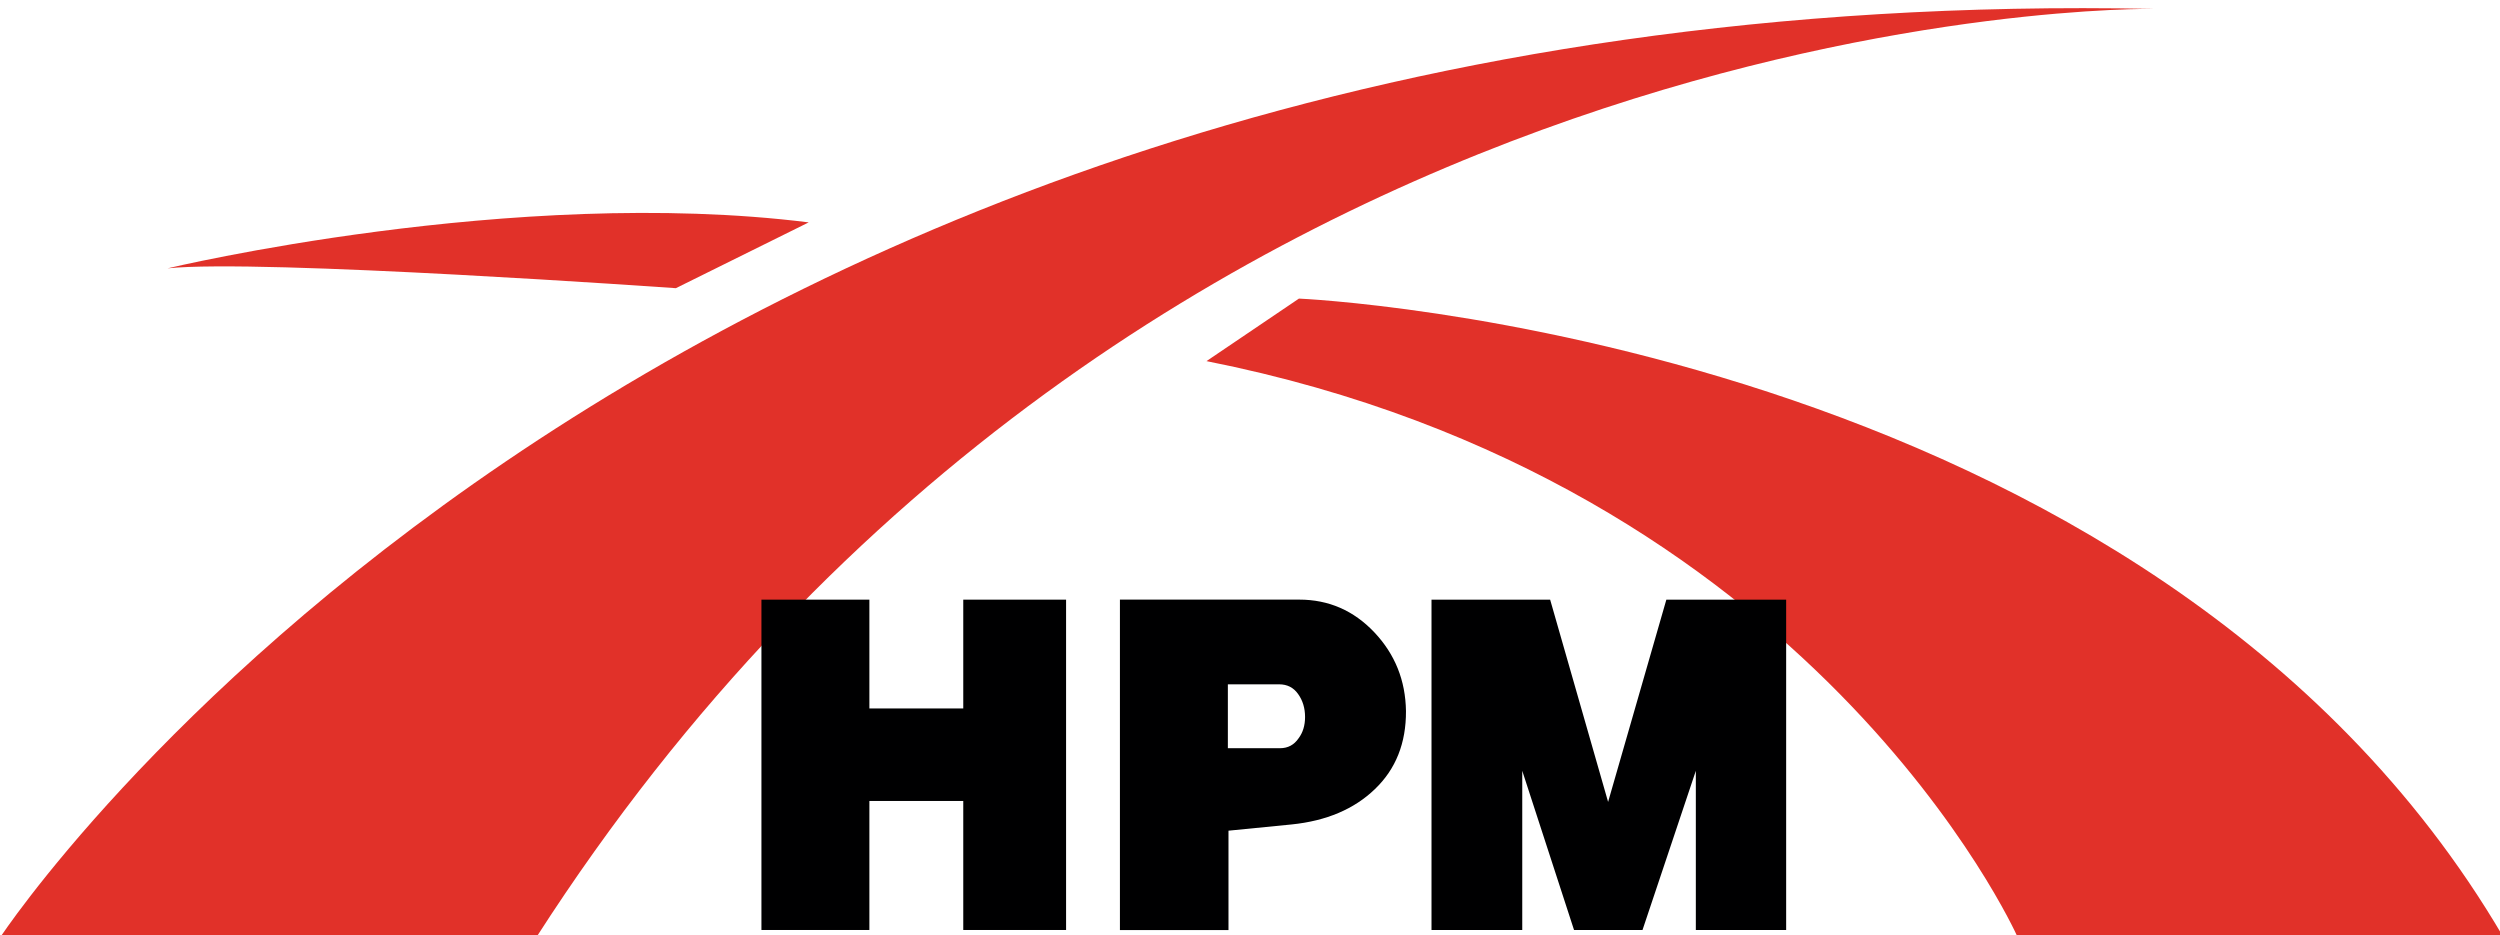 <?xml version="1.0" encoding="utf-8"?>
<!-- Generator: Adobe Illustrator 16.0.0, SVG Export Plug-In . SVG Version: 6.00 Build 0)  -->
<!DOCTYPE svg PUBLIC "-//W3C//DTD SVG 1.1//EN" "http://www.w3.org/Graphics/SVG/1.1/DTD/svg11.dtd">
<svg version="1.1" id="图层_1" xmlns="http://www.w3.org/2000/svg" xmlns:xlink="http://www.w3.org/1999/xlink" x="0px" y="0px"
	 width="660px" height="246.902px" viewBox="0 0 660 246.902" enable-background="new 0 0 660 246.902" xml:space="preserve">
<g>
	<g>
		<defs>
			<rect id="SVGID_1_" x="-91" y="-141.276" width="841.89" height="595.276"/>
		</defs>
		<clipPath id="SVGID_2_">
			<use xlink:href="#SVGID_1_"  overflow="visible"/>
		</clipPath>
	</g>
	<g>
		<defs>
			<rect id="SVGID_3_" x="-91" y="-141.276" width="841.89" height="595.276"/>
		</defs>
		<clipPath id="SVGID_4_">
			<use xlink:href="#SVGID_3_"  overflow="visible"/>
		</clipPath>
	</g>
	<g>
		<defs>
			<rect id="SVGID_5_" x="-91" y="-141.276" width="841.89" height="595.276"/>
		</defs>
		<clipPath id="SVGID_6_">
			<use xlink:href="#SVGID_5_"  overflow="visible"/>
		</clipPath>
	</g>
	<g>
		<defs>
			<rect id="SVGID_7_" x="-91" y="-141.276" width="841.89" height="595.276"/>
		</defs>
		<clipPath id="SVGID_8_">
			<use xlink:href="#SVGID_7_"  overflow="visible"/>
		</clipPath>
	</g>
	<g>
		<defs>
			<rect id="SVGID_9_" x="-91" y="-141.276" width="841.89" height="595.276"/>
		</defs>
		<clipPath id="SVGID_10_">
			<use xlink:href="#SVGID_9_"  overflow="visible"/>
		</clipPath>
	</g>
	<g>
		<defs>
			<rect id="SVGID_11_" x="-91" y="-141.276" width="841.89" height="595.276"/>
		</defs>
		<clipPath id="SVGID_12_">
			<use xlink:href="#SVGID_11_"  overflow="visible"/>
		</clipPath>
	</g>
	<g>
		<defs>
			<rect id="SVGID_13_" x="-91" y="-141.276" width="841.89" height="595.276"/>
		</defs>
		<clipPath id="SVGID_14_">
			<use xlink:href="#SVGID_13_"  overflow="visible"/>
		</clipPath>
	</g>
	<g>
		<defs>
			<rect id="SVGID_15_" x="-91" y="-141.276" width="841.89" height="595.276"/>
		</defs>
		<clipPath id="SVGID_16_">
			<use xlink:href="#SVGID_15_"  overflow="visible"/>
		</clipPath>
	</g>
	<g>
		<defs>
			<rect id="SVGID_17_" x="-91" y="-141.276" width="841.89" height="595.276"/>
		</defs>
		<clipPath id="SVGID_18_">
			<use xlink:href="#SVGID_17_"  overflow="visible"/>
		</clipPath>
	</g>
	<g>
		<defs>
			<rect id="SVGID_19_" x="-91" y="-141.276" width="841.89" height="595.276"/>
		</defs>
		<clipPath id="SVGID_20_">
			<use xlink:href="#SVGID_19_"  overflow="visible"/>
		</clipPath>
	</g>
	<g>
		<defs>
			<rect id="SVGID_21_" x="-91" y="-141.276" width="841.89" height="595.276"/>
		</defs>
		<clipPath id="SVGID_22_">
			<use xlink:href="#SVGID_21_"  overflow="visible"/>
		</clipPath>
	</g>
	<g>
		<defs>
			<rect id="SVGID_23_" x="-91" y="-141.276" width="841.89" height="595.276"/>
		</defs>
		<clipPath id="SVGID_24_">
			<use xlink:href="#SVGID_23_"  overflow="visible"/>
		</clipPath>
	</g>
	<g>
		<defs>
			<rect id="SVGID_25_" x="-91" y="-141.276" width="841.89" height="595.276"/>
		</defs>
		<clipPath id="SVGID_26_">
			<use xlink:href="#SVGID_25_"  overflow="visible"/>
		</clipPath>
		<path clip-path="url(#SVGID_26_)" fill="#E13129" d="M342.919,78.828c0,0,224.692,9.723,317.819,168.317H532.534
			c0,0-53.62-119.96-214.021-151.81L342.919,78.828z"/>
	</g>
	<g>
		<defs>
			<rect id="SVGID_27_" x="-91" y="-141.276" width="841.89" height="595.276"/>
		</defs>
		<clipPath id="SVGID_28_">
			<use xlink:href="#SVGID_27_"  overflow="visible"/>
		</clipPath>
		<path clip-path="url(#SVGID_28_)" fill="#E13129" d="M141.62,247.399H0.096c0,0,166.485-253.281,568.52-245.051
			C568.615,2.348,301.767-1.881,141.62,247.399"/>
	</g>
	<g>
		<defs>
			<rect id="SVGID_29_" x="-91" y="-141.276" width="841.89" height="595.276"/>
		</defs>
		<clipPath id="SVGID_30_">
			<use xlink:href="#SVGID_29_"  overflow="visible"/>
		</clipPath>
		<path clip-path="url(#SVGID_30_)" fill="#E13129" d="M44.225,70.845c0,0,91.389-21.876,169.278-12.136l-35.079,17.372
			C178.424,76.081,68.439,68.281,44.225,70.845"/>
	</g>
	<g>
		<defs>
			<rect id="SVGID_31_" x="-91" y="-141.276" width="841.89" height="595.276"/>
		</defs>
		<clipPath id="SVGID_32_">
			<use xlink:href="#SVGID_31_"  overflow="visible"/>
		</clipPath>
		<polygon clip-path="url(#SVGID_32_)" fill="#000001" points="281.446,245.516 254.302,245.516 254.302,211.456 229.517,211.456 
			229.517,245.516 201.019,245.516 201.019,158.308 229.517,158.308 229.517,187.033 254.302,187.033 254.302,158.308 
			281.446,158.308 		"/>
	</g>
	<g>
		<defs>
			<rect id="SVGID_33_" x="-91" y="-141.276" width="841.89" height="595.276"/>
		</defs>
		<clipPath id="SVGID_34_">
			<use xlink:href="#SVGID_33_"  overflow="visible"/>
		</clipPath>
		<path clip-path="url(#SVGID_34_)" fill="#000001" d="M362.83,166.94c-5.444-5.75-12.046-8.642-19.838-8.642h-47.331v87.233h28.659
			V219.3l16.661-1.646c9.176-0.932,16.521-4.047,22.014-9.348c5.509-5.282,8.229-12.159,8.182-20.593
			C371.054,179.638,368.29,172.727,362.83,166.94 M324.155,197.526v-16.867h13.519c2.166,0,3.832,0.858,5.037,2.578
			c1.209,1.684,1.826,3.706,1.826,6.053c0,2.238-0.583,4.119-1.7,5.604c-1.185,1.754-2.827,2.632-4.901,2.632H324.155z"/>
	</g>
	<g>
		<defs>
			<rect id="SVGID_35_" x="-91" y="-141.276" width="841.89" height="595.276"/>
		</defs>
		<clipPath id="SVGID_36_">
			<use xlink:href="#SVGID_35_"  overflow="visible"/>
		</clipPath>
		<polygon clip-path="url(#SVGID_36_)" fill="#000001" points="471.545,245.516 447.7,245.516 447.7,203.49 433.623,245.516 
			415.543,245.516 401.875,203.49 401.875,245.516 377.918,245.516 377.918,158.308 409.238,158.308 424.539,211.707 
			439.918,158.308 471.545,158.308 		"/>
	</g>
</g>
</svg>
